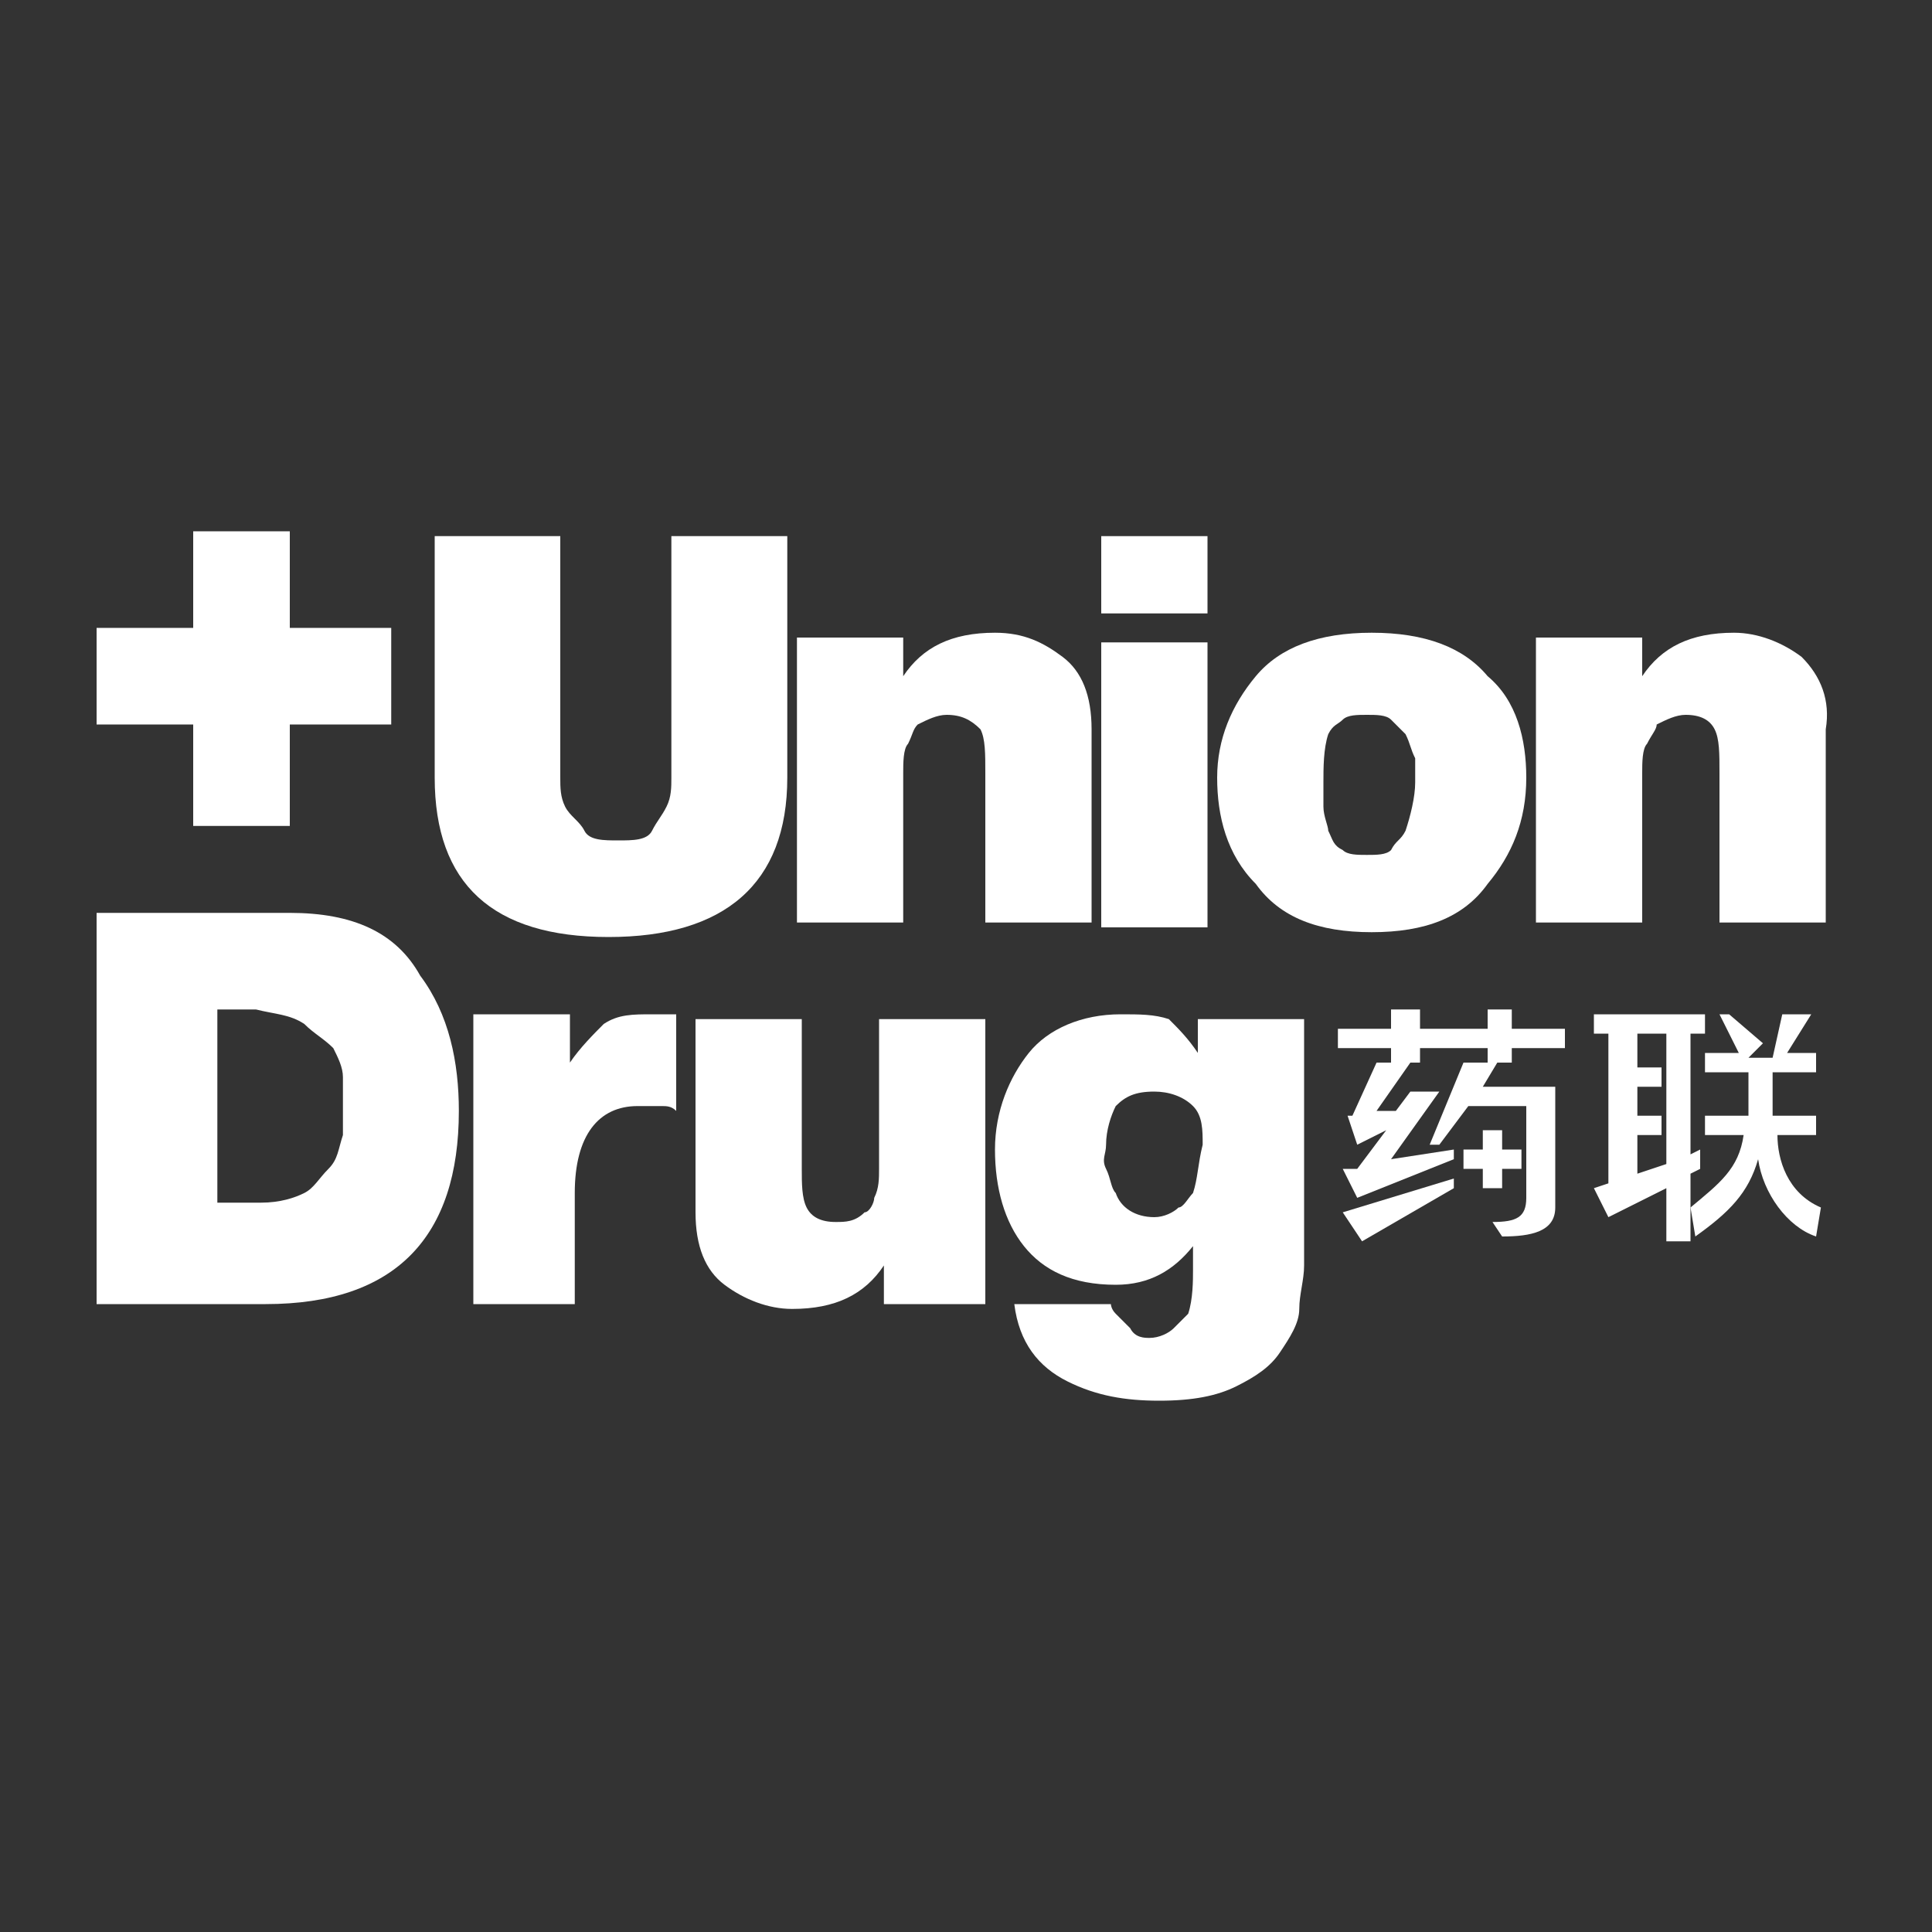 <?xml version="1.0" encoding="utf-8"?>
<!-- Generator: Adobe Illustrator 21.0.0, SVG Export Plug-In . SVG Version: 6.00 Build 0)  -->
<svg version="1.1" id="图层_1" xmlns="http://www.w3.org/2000/svg" xmlns:xlink="http://www.w3.org/1999/xlink" x="0px" y="0px"
	 viewBox="0 0 40 40" style="enable-background:new 0 0 40 40;" xml:space="preserve">
<style type="text/css">
	.st0{fill:#333333;}
	.st1{fill:#FFFFFF;}
</style>
<title>z</title>
<desc>Created with Sketch.</desc>
<rect id="Rectangle" class="st0" width="40" height="40"/>
<g>
	<path class="st1" d="M12.6,19.4c2.4,0,3.7-1.1,3.7-3.3h0v-5h-2.4v4.4c0,0.2,0,0.4,0,0.6c0,0.2,0,0.4-0.1,0.6
		c-0.1,0.2-0.2,0.3-0.3,0.5s-0.4,0.2-0.7,0.2c-0.3,0-0.6,0-0.7-0.2s-0.3-0.3-0.4-0.5c-0.1-0.2-0.1-0.4-0.1-0.6c0-0.2,0-0.4,0-0.6
		v-4.4H9v5C9,18.3,10.2,19.4,12.6,19.4z"/>
	<path class="st1" d="M18.7,16c0-0.2,0-0.5,0.1-0.6c0.1-0.2,0.1-0.3,0.2-0.4c0.2-0.1,0.4-0.2,0.6-0.2c0.3,0,0.5,0.1,0.7,0.3
		c0.1,0.2,0.1,0.5,0.1,0.9v3.1h2.2v-4c0-0.7-0.2-1.2-0.6-1.5s-0.8-0.5-1.4-0.5c-0.9,0-1.5,0.3-1.9,0.9h0v-0.8h-2.2v5.9h2.2V16z"/>
	<rect x="22.8" y="13.3" class="st1" width="2.2" height="5.9"/>
	<rect x="22.8" y="11.1" class="st1" width="2.2" height="1.6"/>
	<path class="st1" d="M28.4,19.3c1.1,0,1.9-0.3,2.4-1c0.5-0.6,0.8-1.3,0.8-2.2c0-0.8-0.2-1.6-0.8-2.1c-0.5-0.6-1.3-0.9-2.4-0.9
		c-1.1,0-1.9,0.3-2.4,0.9c-0.5,0.6-0.8,1.3-0.8,2.1c0,0.8,0.2,1.6,0.8,2.2C26.5,19,27.3,19.3,28.4,19.3z M27.5,15.2
		c0.1-0.2,0.2-0.2,0.3-0.3c0.1-0.1,0.3-0.1,0.5-0.1c0.2,0,0.4,0,0.5,0.1c0.1,0.1,0.2,0.2,0.3,0.3c0.1,0.2,0.1,0.3,0.2,0.5
		c0,0.2,0,0.4,0,0.5c0,0.3-0.1,0.7-0.2,1c-0.1,0.2-0.2,0.2-0.3,0.4c-0.1,0.1-0.3,0.1-0.5,0.1c-0.2,0-0.4,0-0.5-0.1
		c-0.2-0.1-0.2-0.2-0.3-0.4c0-0.1-0.1-0.3-0.1-0.5c0-0.2,0-0.3,0-0.5C27.4,15.9,27.4,15.5,27.5,15.2z"/>
	<path class="st1" d="M37.3,13.6c-0.4-0.3-0.9-0.5-1.4-0.5c-0.9,0-1.5,0.3-1.9,0.9h0v-0.8h-2.2v5.9H34V16c0-0.2,0-0.5,0.1-0.6
		c0.1-0.2,0.2-0.3,0.2-0.4c0.2-0.1,0.4-0.2,0.6-0.2c0.3,0,0.5,0.1,0.6,0.3c0.1,0.2,0.1,0.5,0.1,0.9v3.1h2.2v-4
		C37.9,14.5,37.7,14,37.3,13.6z"/>
	<path class="st1" d="M6,18.9H2V27h3.5c2.7,0,4-1.4,4-4c0-1-0.2-2-0.8-2.8C8.2,19.3,7.3,18.9,6,18.9z M7.1,23.5
		C7,23.8,7,24,6.8,24.2s-0.3,0.4-0.5,0.5c-0.2,0.1-0.5,0.2-0.9,0.2H4.5v-4h0.8C5.7,21,6,21,6.3,21.2c0.2,0.2,0.4,0.3,0.6,0.5
		c0.1,0.2,0.2,0.4,0.2,0.6c0,0.2,0,0.4,0,0.6C7.1,23.1,7.1,23.3,7.1,23.5z"/>
	<path class="st1" d="M12.5,21.2c-0.2,0.2-0.5,0.5-0.7,0.8h0v-1H9.8V27h2.1v-2.3c0-1.2,0.5-1.8,1.3-1.8c0.2,0,0.4,0,0.5,0
		c0.1,0,0.2,0,0.3,0.1v-2C13.9,21,13.7,21,13.5,21C13.1,21,12.8,21,12.5,21.2z"/>
	<path class="st1" d="M18.2,21.1v3.1c0,0.2,0,0.4-0.1,0.6c0,0.1-0.1,0.3-0.2,0.3c-0.2,0.2-0.4,0.2-0.6,0.2c-0.3,0-0.5-0.1-0.6-0.3
		c-0.1-0.2-0.1-0.5-0.1-0.8v-3.1h-2.2v4c0,0.7,0.2,1.2,0.6,1.5c0.4,0.3,0.9,0.5,1.4,0.5c0.9,0,1.5-0.3,1.9-0.9h0V27h2.1v-5.9H18.2z"
		/>
	<path class="st1" d="M24.8,21.8L24.8,21.8c-0.2-0.3-0.4-0.5-0.6-0.7C23.9,21,23.6,21,23.2,21c-0.8,0-1.5,0.3-1.9,0.8
		c-0.4,0.5-0.7,1.2-0.7,2s0.2,1.5,0.6,2c0.4,0.5,1,0.8,1.9,0.8c0.7,0,1.2-0.3,1.6-0.8h0v0.5c0,0.2,0,0.6-0.1,0.9
		c-0.1,0.1-0.2,0.2-0.3,0.3c-0.1,0.1-0.3,0.2-0.5,0.2c-0.1,0-0.3,0-0.4-0.2c-0.1-0.1-0.2-0.2-0.3-0.3c-0.1-0.1-0.1-0.2-0.1-0.2H21
		c0.1,0.8,0.5,1.3,1.1,1.6c0.6,0.3,1.2,0.4,1.9,0.4c0.7,0,1.2-0.1,1.6-0.3c0.4-0.2,0.7-0.4,0.9-0.7c0.2-0.3,0.4-0.6,0.4-0.9
		c0-0.3,0.1-0.6,0.1-0.9v-5.1h-2.2V21.8z M24.7,24.7c-0.1,0.1-0.2,0.3-0.3,0.3c-0.1,0.1-0.3,0.2-0.5,0.2c-0.4,0-0.7-0.2-0.8-0.5
		c-0.1-0.1-0.1-0.3-0.2-0.5s0-0.3,0-0.5c0-0.3,0.1-0.6,0.2-0.8c0.2-0.2,0.4-0.3,0.8-0.3c0.3,0,0.6,0.1,0.8,0.3
		c0.2,0.2,0.2,0.5,0.2,0.8C24.8,24.1,24.8,24.4,24.7,24.7z"/>
	<polygon class="st1" points="4,17.1 6,17.1 6,15 8.1,15 8.1,13 6,13 6,11 4,11 4,13 2,13 2,15 4,15 	"/>
	<polygon class="st1" points="31.1,24.6 31.1,24.2 31.5,24.2 31.5,23.8 31.1,23.8 31.1,23.4 30.7,23.4 30.7,23.8 30.3,23.8 
		30.3,24.2 30.7,24.2 30.7,24.6 	"/>
	<path class="st1" d="M35,24.3l0.2-0.1v-0.4L35,23.9v-2.5h0.3V21H33v0.4h0.3v3.1L33,24.6l0.3,0.6l1.2-0.6v1.1H35V25v0V24.3z
		 M34.5,24.1l-0.6,0.2v-0.8h0.5v-0.4h-0.5v-0.6h0.5v-0.4h-0.5v-0.7h0.6V24.1z"/>
	<polygon class="st1" points="28.2,25.7 30.1,24.6 30.1,24.4 27.8,25.1 	"/>
	<polygon class="st1" points="29.8,22.6 29.2,22.6 28.9,23 28.5,23 29.2,22 28.5,22 28,23.1 27.9,23.1 28.1,23.7 28.7,23.4 
		28.1,24.2 27.8,24.2 28.1,24.8 30.1,24 30.1,23.8 28.8,24 	"/>
	<polygon class="st1" points="31.3,20.9 30.8,20.9 30.8,21.3 29.4,21.3 29.4,20.9 28.8,20.9 28.8,21.3 27.7,21.3 27.7,21.7 
		28.8,21.7 28.8,22 29.4,22 29.4,21.7 30.8,21.7 30.8,22 31.3,22 31.3,21.7 32.4,21.7 32.4,21.3 31.3,21.3 	"/>
	<path class="st1" d="M36.8,23.5l0.8,0v-0.4h-0.9c0-0.3,0-0.7,0-0.9h0.9v-0.4H37l0.5-0.8L36.9,21l-0.2,0.9h-0.5l0.3-0.3L35.8,21
		L35.6,21l0.4,0.8h-0.7v0.4h0.9c0,0.2,0,0.5,0,0.9h-0.9v0.4h0.8v0c-0.1,0.7-0.5,1-1.1,1.5l0.1,0.6c0.7-0.5,1.1-0.9,1.3-1.6
		c0.1,0.7,0.6,1.4,1.2,1.6l0.1-0.6C37,24.7,36.8,24,36.8,23.5z"/>
	<path class="st1" d="M30.7,22.5L31,22h-0.7l-0.7,1.7h0.2l0.6-0.8h1.2v1.9c0,0.4-0.2,0.5-0.7,0.5l0.2,0.3c0.6,0,1.1-0.1,1.1-0.6
		v-2.5L30.7,22.5L30.7,22.5z"/>
</g>
</svg>
